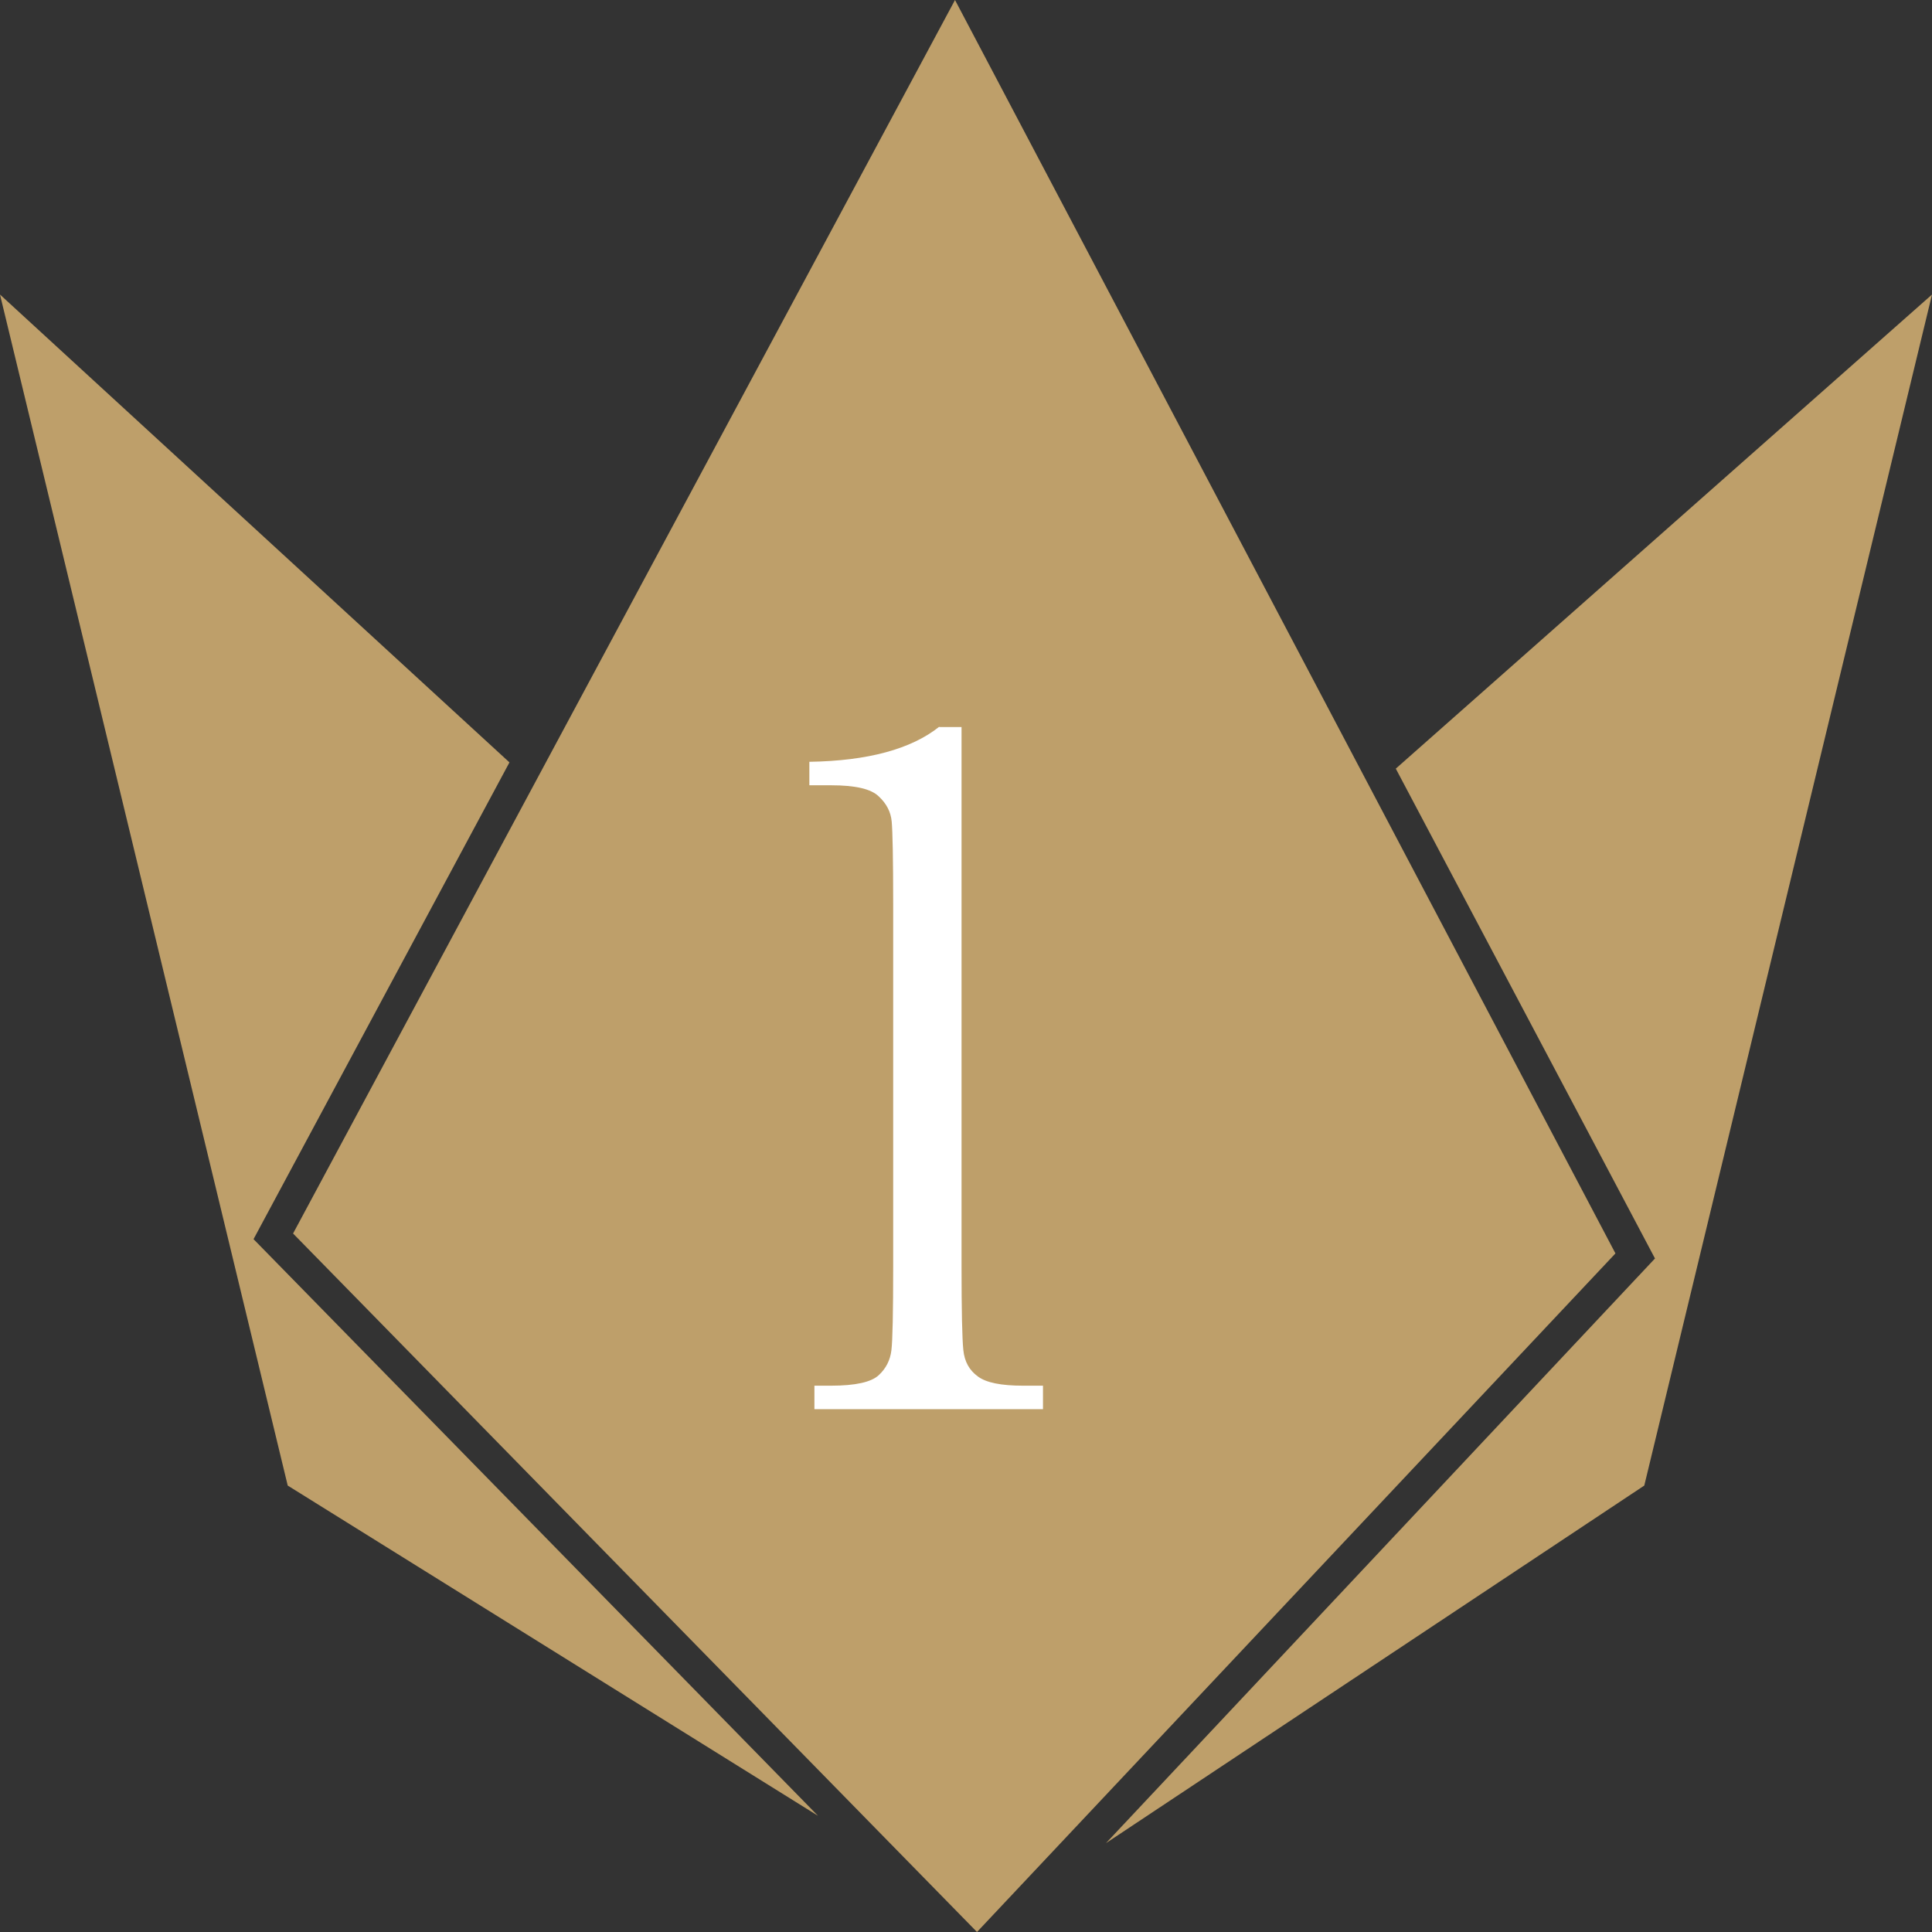 <?xml version="1.0" encoding="UTF-8"?>
<svg id="_レイヤー_2" data-name="レイヤー 2" xmlns="http://www.w3.org/2000/svg" viewBox="0 0 65 65">
  <rect x="0" y="0" width="65" height="65" fill="#333333" stroke="none"/>
  <defs>
    <style>
      .cls-1 {
        fill: #be9f6a;
      }

      .cls-1, .cls-2 {
        stroke-width: 0px;
      }

      .cls-2 {
        fill: #fff;
      }
    </style>
  </defs>
  <g id="_モバイル" data-name="モバイル">
    <g>
      <g>
        <polygon class="cls-1" points="17.14 25.65 0 9.91 9.68 49.98 27.52 61.09 8.53 41.69 17.14 25.65"/>
        <polygon class="cls-1" points="32.13 0 9.86 41.5 32.87 65 54.35 42.17 32.13 0"/>
        <polygon class="cls-1" points="46.96 25.86 55.68 42.34 37.21 62.01 55.32 49.98 65 9.91 46.96 25.86"/>
      </g>
      <path class="cls-2" d="M31.6,24.46h.75v18.14c0,1.49.02,2.43.06,2.82.04.39.2.68.49.89.28.21.79.31,1.52.31h.67v.79h-7.69v-.79h.56c.82,0,1.35-.12,1.6-.35.25-.23.39-.51.43-.84.04-.32.06-1.27.06-2.83v-12.17c0-1.54-.02-2.47-.05-2.79-.03-.33-.18-.61-.44-.85-.26-.25-.79-.37-1.6-.37h-.73v-.79c1.97-.03,3.43-.43,4.37-1.18Z"/>
    </g>
  </g>
</svg>